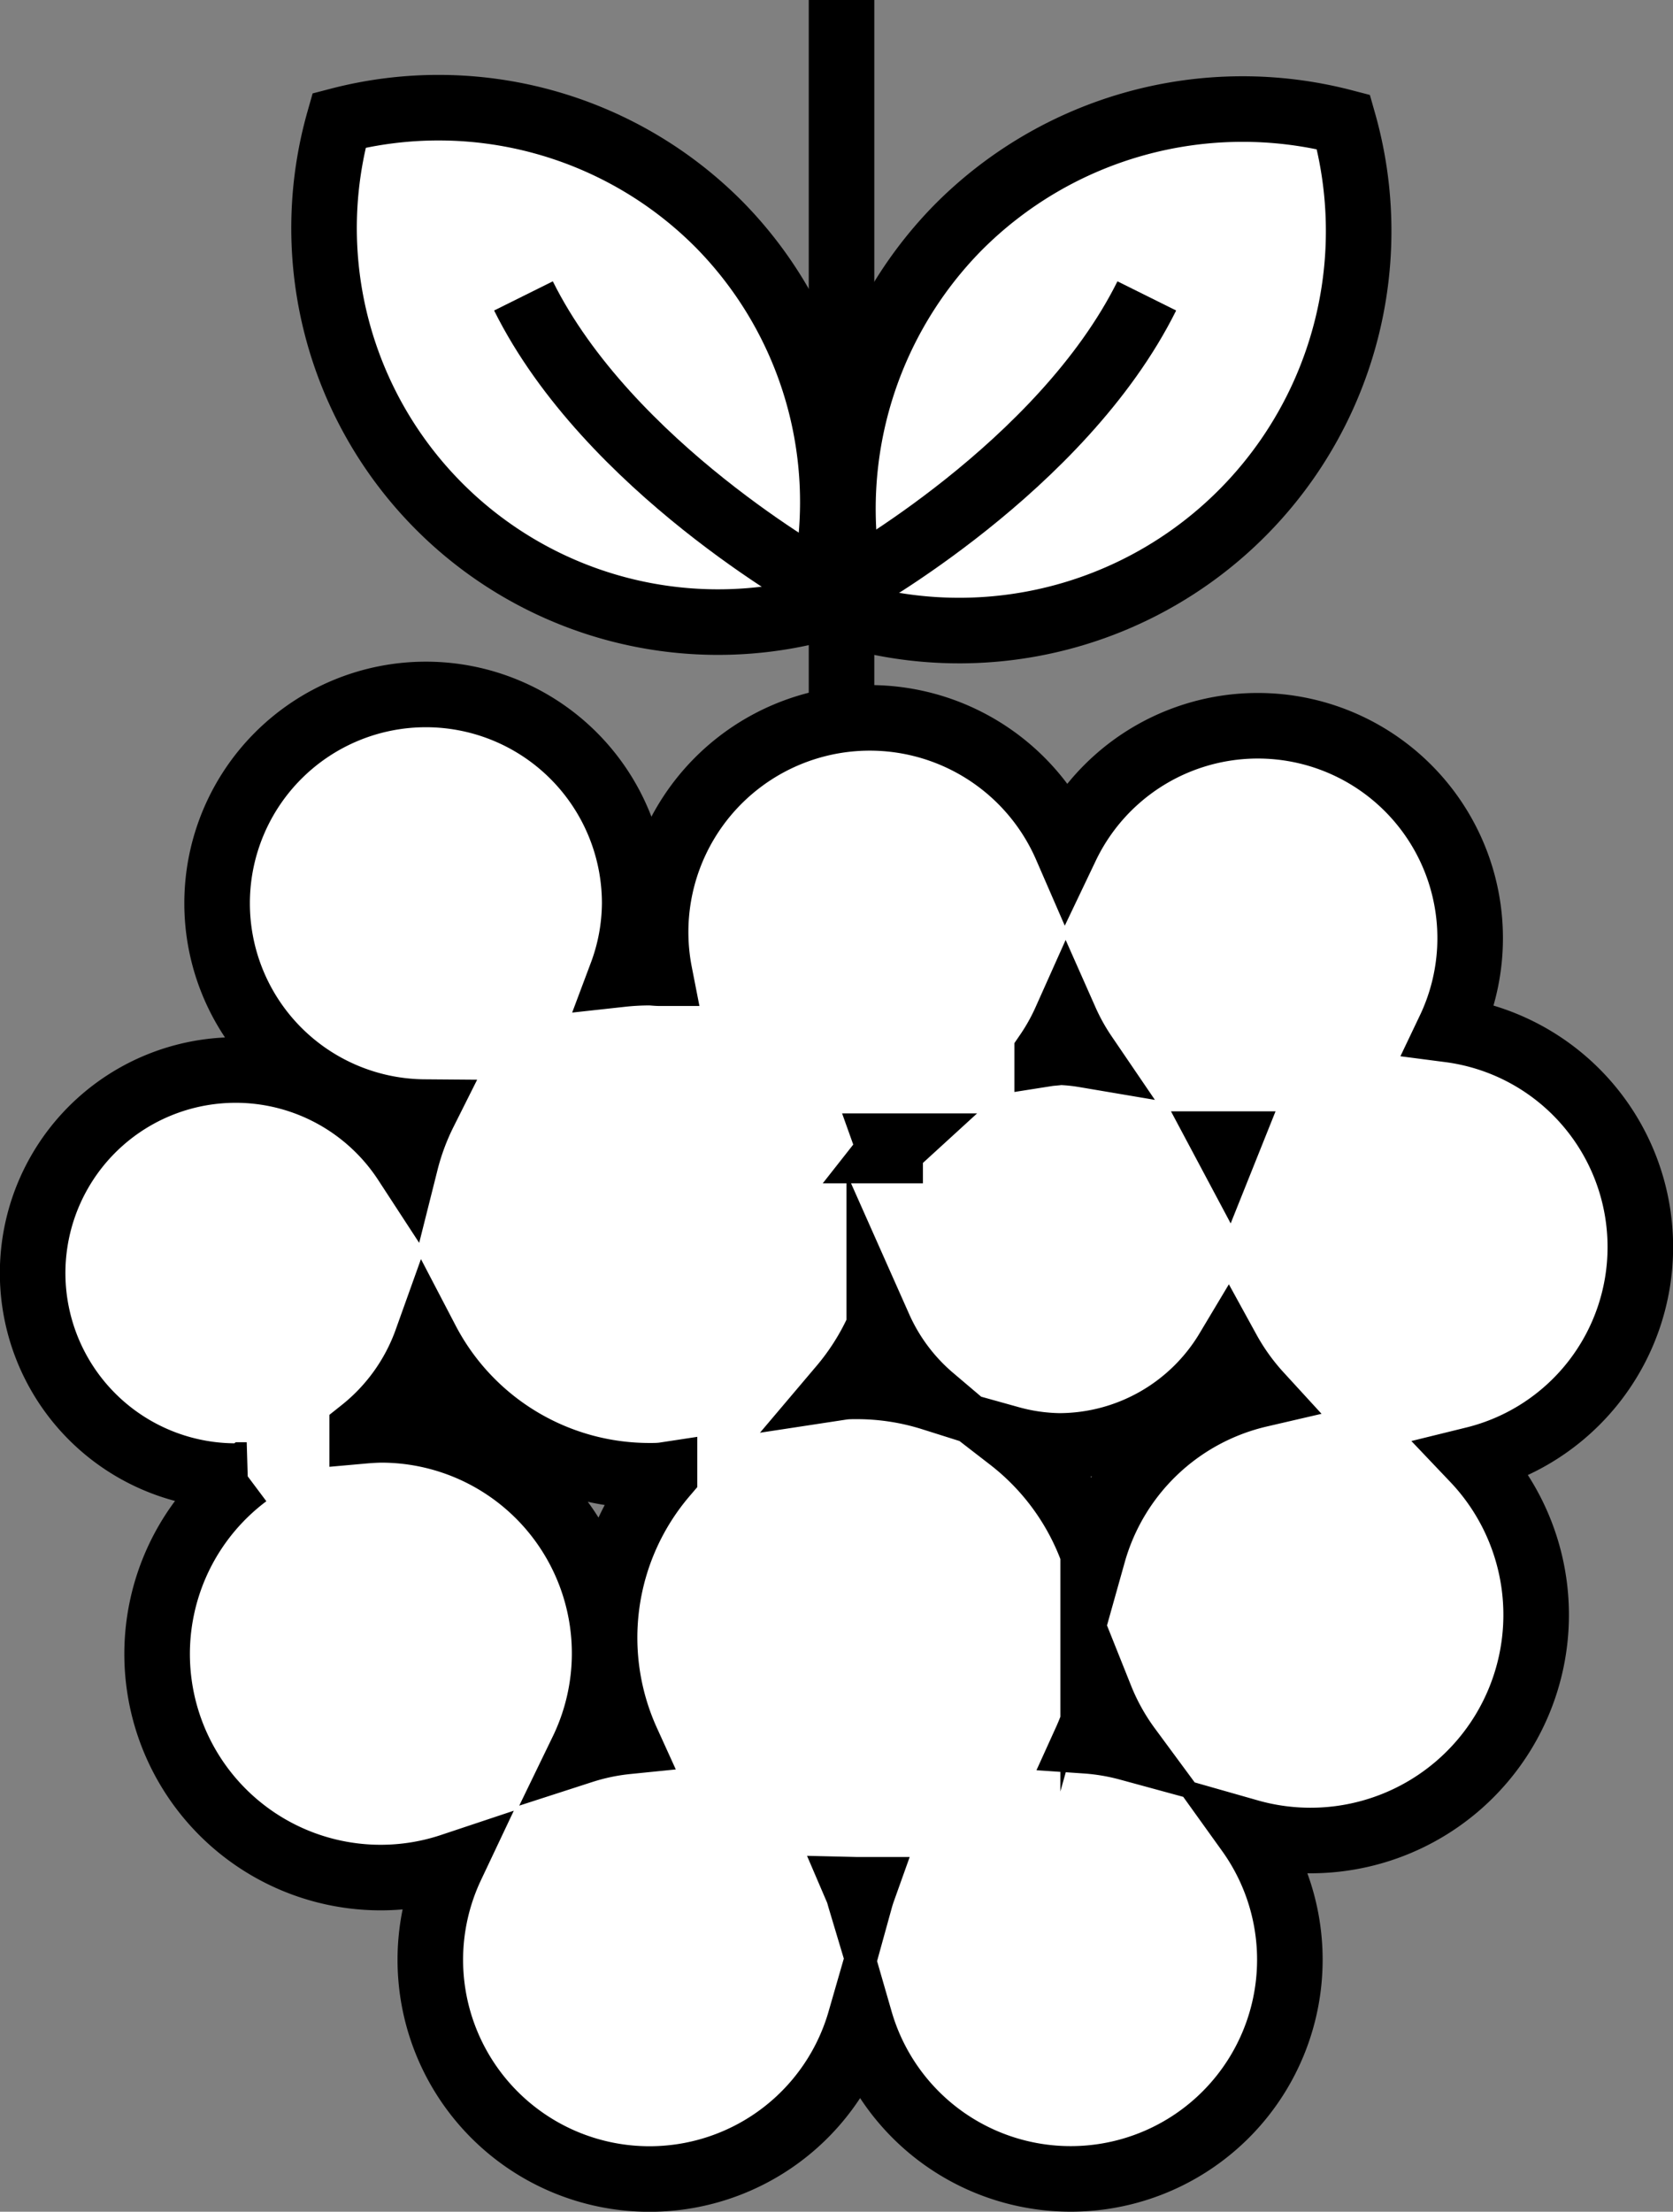 <svg id="grapes" xmlns="http://www.w3.org/2000/svg" viewBox="0 0 153.12 202.4"><rect x="0" y="0" width="153.12" height="202.4" fill="#808080" stroke="none"/><defs><style>.cls-1{fill:#fff;stroke:#000;stroke-miterlimit:10;stroke-width:6px;}</style></defs><title>grapes_mono</title><path class="cls-1" d="M273.55,712.74a20.06,20.06,0,0,0-17.47-19.88A19.43,19.43,0,1,0,221,676.12a19.6,19.6,0,0,0-37.21,11.58c-.32,0-.63-.05-.95-.05a23.54,23.54,0,0,0-2.53.14,18.82,18.82,0,0,0,1.2-6.48,19.11,19.11,0,1,0-19.26,19.1,22.43,22.43,0,0,0-1.7,4.58A18.58,18.58,0,1,0,145,733.72c.34,0,.66-.08,1-.1a20.46,20.46,0,0,0,18.73,35.79,20.06,20.06,0,1,0,37.41,14.13,20.06,20.06,0,1,0,35.57-17.26,20.65,20.65,0,0,0,20.62-34.09A20,20,0,0,0,273.55,712.74Zm-37.88-9.25-.08-.15.14,0Zm-30.78.44c0-.13-.09-.26-.14-.4l.37,0C205,703.64,205,703.79,204.89,703.93Zm-1,16.19a18.09,18.09,0,0,0,4.83,6.45,22.84,22.84,0,0,0-6.9-1.06c-.47,0-.92,0-1.38.07A22.81,22.81,0,0,0,203.87,720.12Zm-2,51.46.53,0c-.1.28-.19.56-.27.85C202.06,772.13,202,771.86,201.88,771.58ZM224.15,754a20.67,20.67,0,0,0,2.56,4.6,20.09,20.09,0,0,0-3.91-.66A21.79,21.79,0,0,0,224.15,754Zm-.68-13.23a23,23,0,0,0-7.59-10.46,17.75,17.75,0,0,0,4.52.65,18,18,0,0,0,15.38-8.76,20.87,20.87,0,0,0,2.91,4.06A20.66,20.66,0,0,0,223.47,740.8Zm-4.21-45.74a19.18,19.18,0,0,0,1.68-3,19.87,19.87,0,0,0,1.74,3.13,17.09,17.09,0,0,0-2.28-.23C220,695,219.64,695,219.26,695.06Zm-62.69,34.53a18.48,18.48,0,0,0,5.89-8.23,23,23,0,0,0,20.4,12.36c.47,0,.92,0,1.38-.07A22.94,22.94,0,0,0,180.81,758a19.78,19.78,0,0,0-4.1.86,20.45,20.45,0,0,0-18.43-29.37C157.7,729.5,157.13,729.54,156.57,729.59Z" transform="translate(-123.42 -598.64)"/><line class="cls-1" x1="77.02" x2="77.02" y2="65.92"/><path class="cls-1" d="M211,619.57a36.72,36.72,0,0,0-9.06,35.58,36.56,36.56,0,0,0,44.44-45.35A36.69,36.69,0,0,0,211,619.57Z" transform="translate(-123.42 -598.64)"/><path class="cls-1" d="M189.35,619.3a36.2,36.2,0,0,1,8.94,35.09,36.06,36.06,0,0,1-43.84-44.73A36.18,36.18,0,0,1,189.35,619.3Z" transform="translate(-123.42 -598.64)"/><path class="cls-1" d="M201.24,652.1s19.36-10.72,27.14-26.38" transform="translate(-123.42 -598.64)"/><path class="cls-1" d="M198.47,652.1s-19.36-10.72-27.14-26.38" transform="translate(-123.42 -598.64)"/></svg>